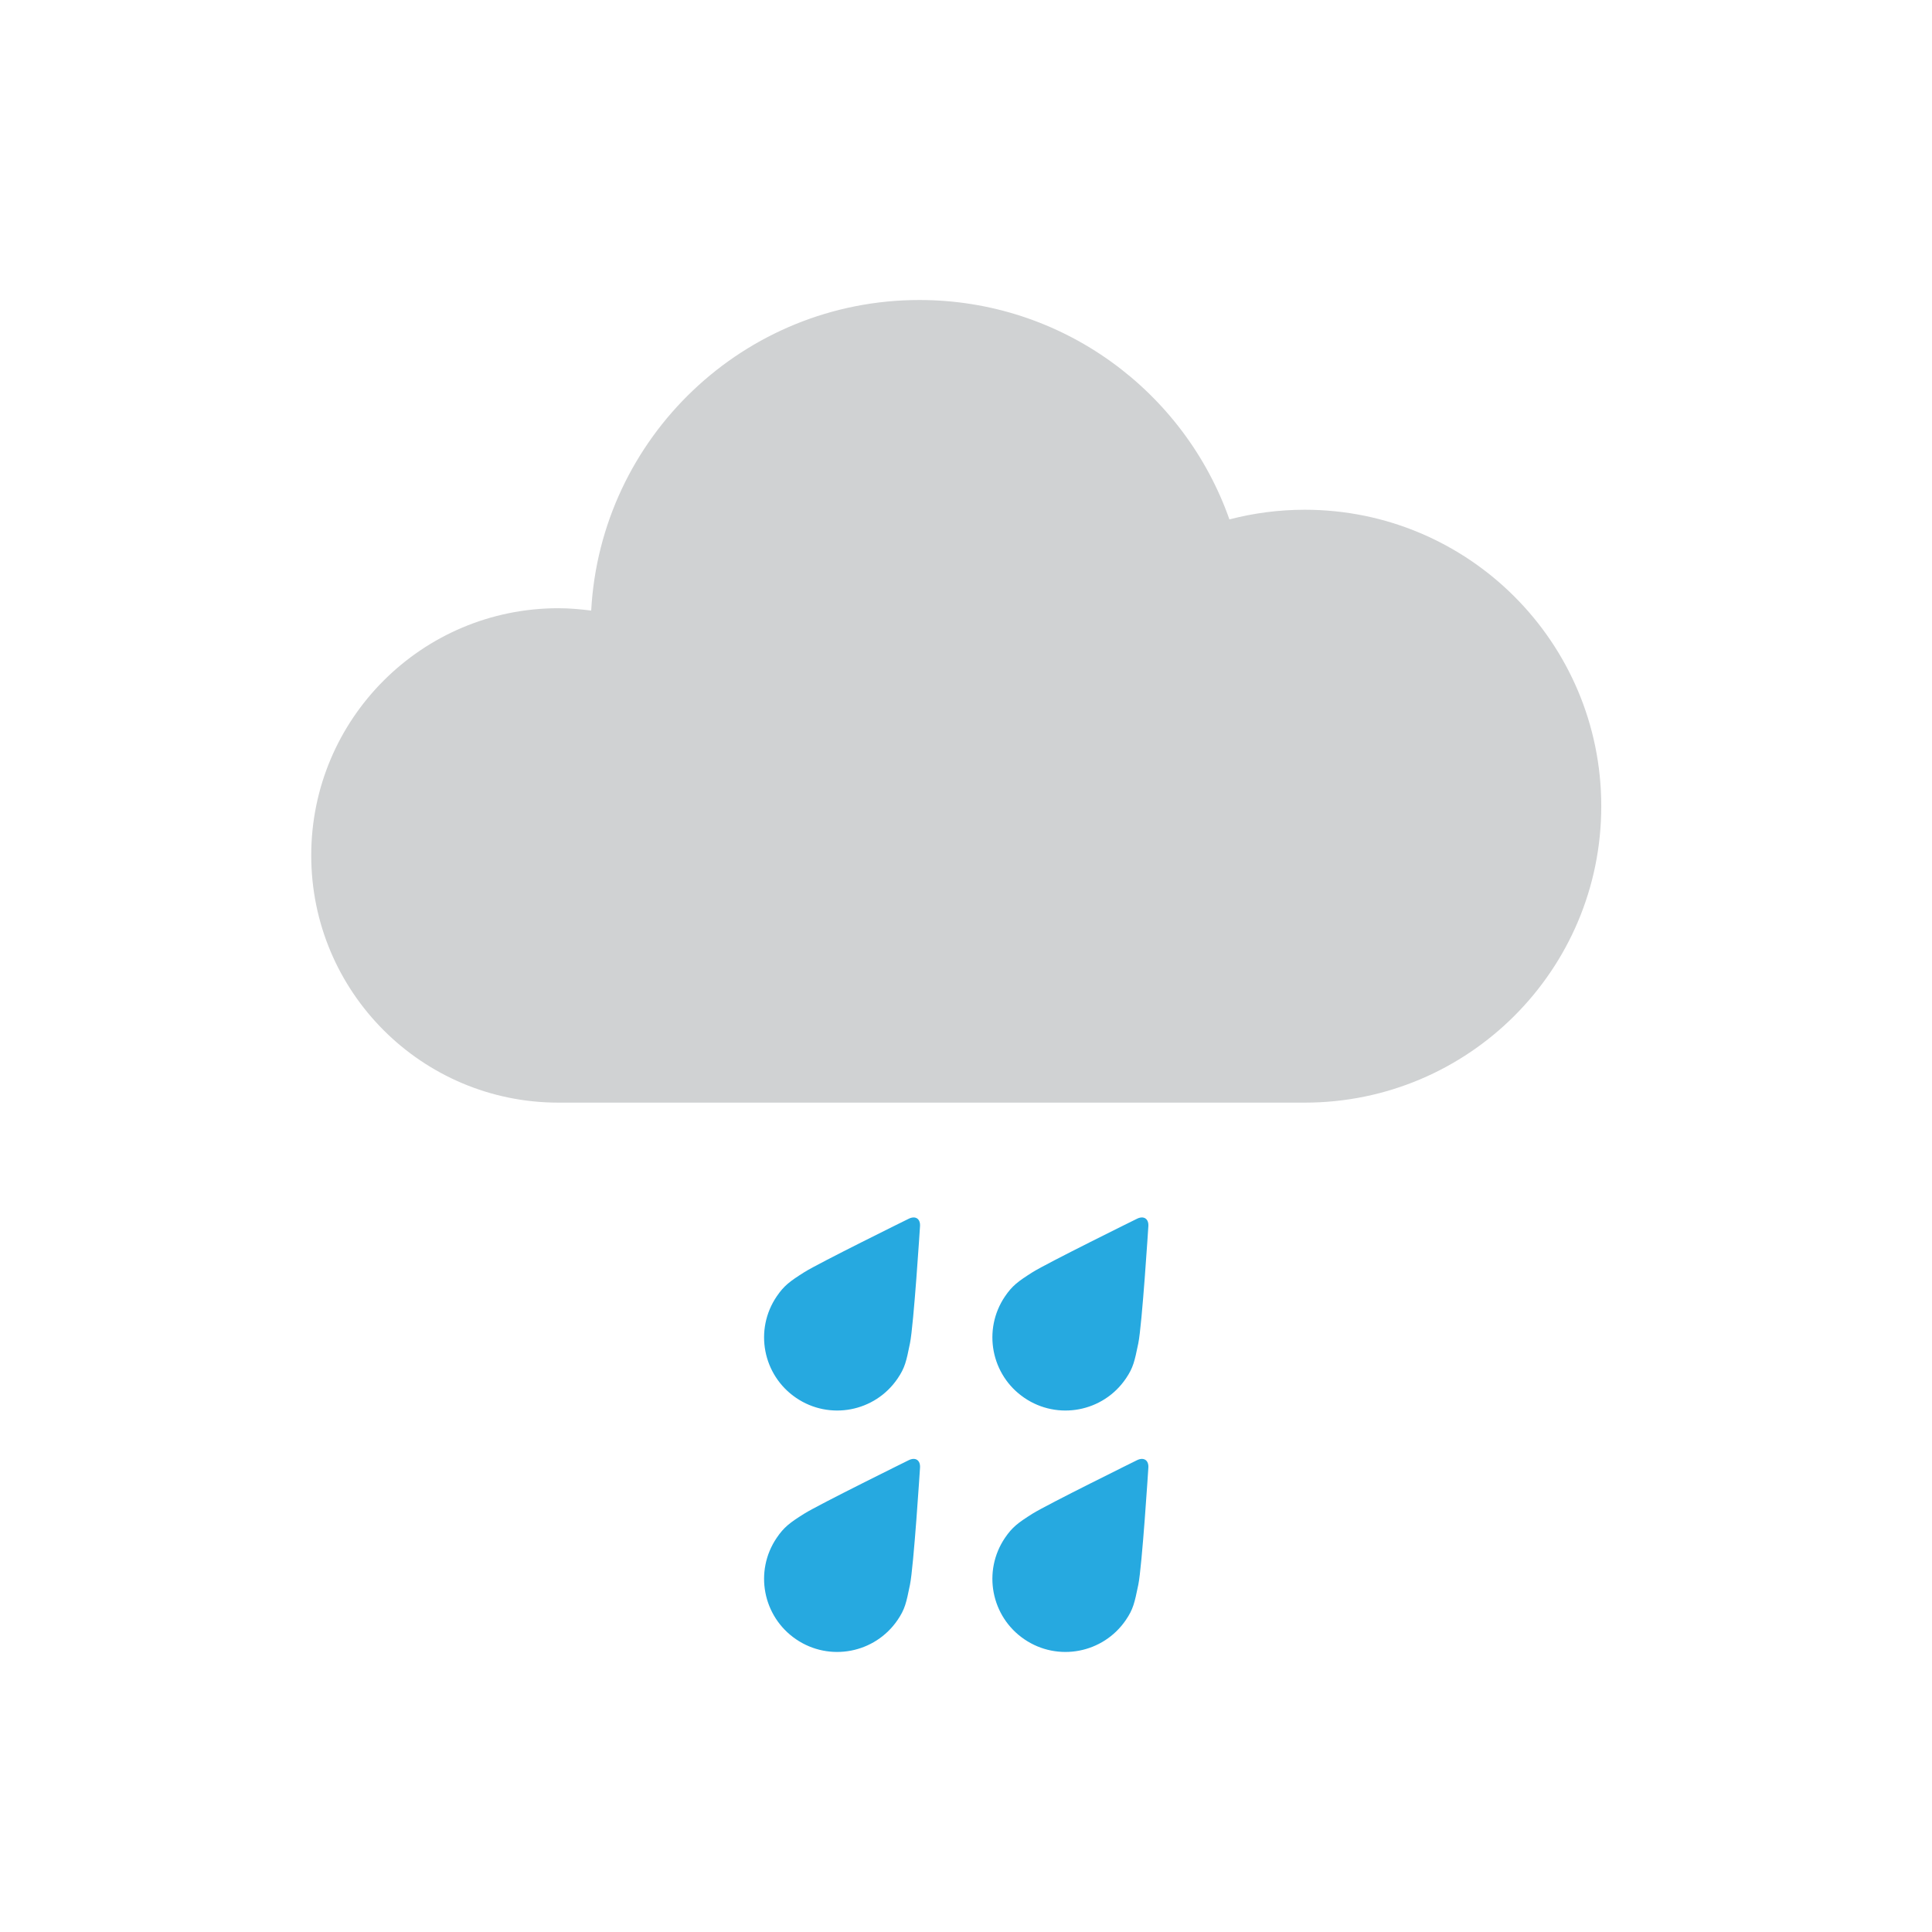 <svg width="32" height="32" viewBox="0 0 32 32" fill="none" xmlns="http://www.w3.org/2000/svg">
<path fill-rule="evenodd" clip-rule="evenodd" d="M21.611 8.443C21.18 8.443 20.762 8.499 20.363 8.603C19.617 6.486 17.6 4.969 15.228 4.969C12.322 4.969 9.948 7.246 9.792 10.113C9.614 10.091 9.434 10.074 9.249 10.074C6.988 10.074 5.155 11.907 5.155 14.168C5.155 16.43 6.988 18.263 9.249 18.263H21.611C24.323 18.263 26.522 16.065 26.522 13.353C26.522 10.641 24.323 8.443 21.611 8.443Z" fill="#D0D2D3"/>
<path fill-rule="evenodd" clip-rule="evenodd" d="M15.048 20.188C15.048 20.188 13.564 20.919 13.321 21.072C13.077 21.226 12.985 21.296 12.865 21.472C12.489 22.025 12.633 22.777 13.186 23.153C13.739 23.529 14.491 23.386 14.867 22.833C14.989 22.653 15.01 22.553 15.072 22.249C15.134 21.945 15.238 20.316 15.238 20.316C15.249 20.187 15.164 20.129 15.048 20.188Z" fill="#26A9E0"/>
<path fill-rule="evenodd" clip-rule="evenodd" d="M18.829 20.188C18.829 20.188 17.346 20.919 17.102 21.072C16.859 21.226 16.766 21.296 16.646 21.472C16.271 22.025 16.414 22.777 16.967 23.153C17.52 23.529 18.272 23.386 18.648 22.833C18.77 22.653 18.791 22.553 18.854 22.249C18.916 21.945 19.02 20.316 19.02 20.316C19.031 20.187 18.945 20.129 18.829 20.188Z" fill="#26A9E0"/>
<path fill-rule="evenodd" clip-rule="evenodd" d="M15.048 24.187C15.048 24.187 13.564 24.919 13.321 25.071C13.077 25.224 12.985 25.295 12.865 25.471C12.489 26.024 12.633 26.776 13.186 27.152C13.739 27.528 14.491 27.384 14.867 26.832C14.989 26.652 15.01 26.552 15.072 26.248C15.134 25.944 15.238 24.316 15.238 24.316C15.249 24.186 15.164 24.128 15.048 24.187Z" fill="#26A9E0"/>
<path fill-rule="evenodd" clip-rule="evenodd" d="M18.829 24.187C18.829 24.187 17.346 24.919 17.102 25.071C16.859 25.224 16.766 25.295 16.646 25.471C16.271 26.024 16.414 26.776 16.967 27.152C17.52 27.528 18.272 27.384 18.648 26.832C18.77 26.652 18.791 26.552 18.854 26.248C18.916 25.944 19.02 24.316 19.02 24.316C19.031 24.186 18.945 24.128 18.829 24.187Z" fill="#26A9E0"/>
</svg>
